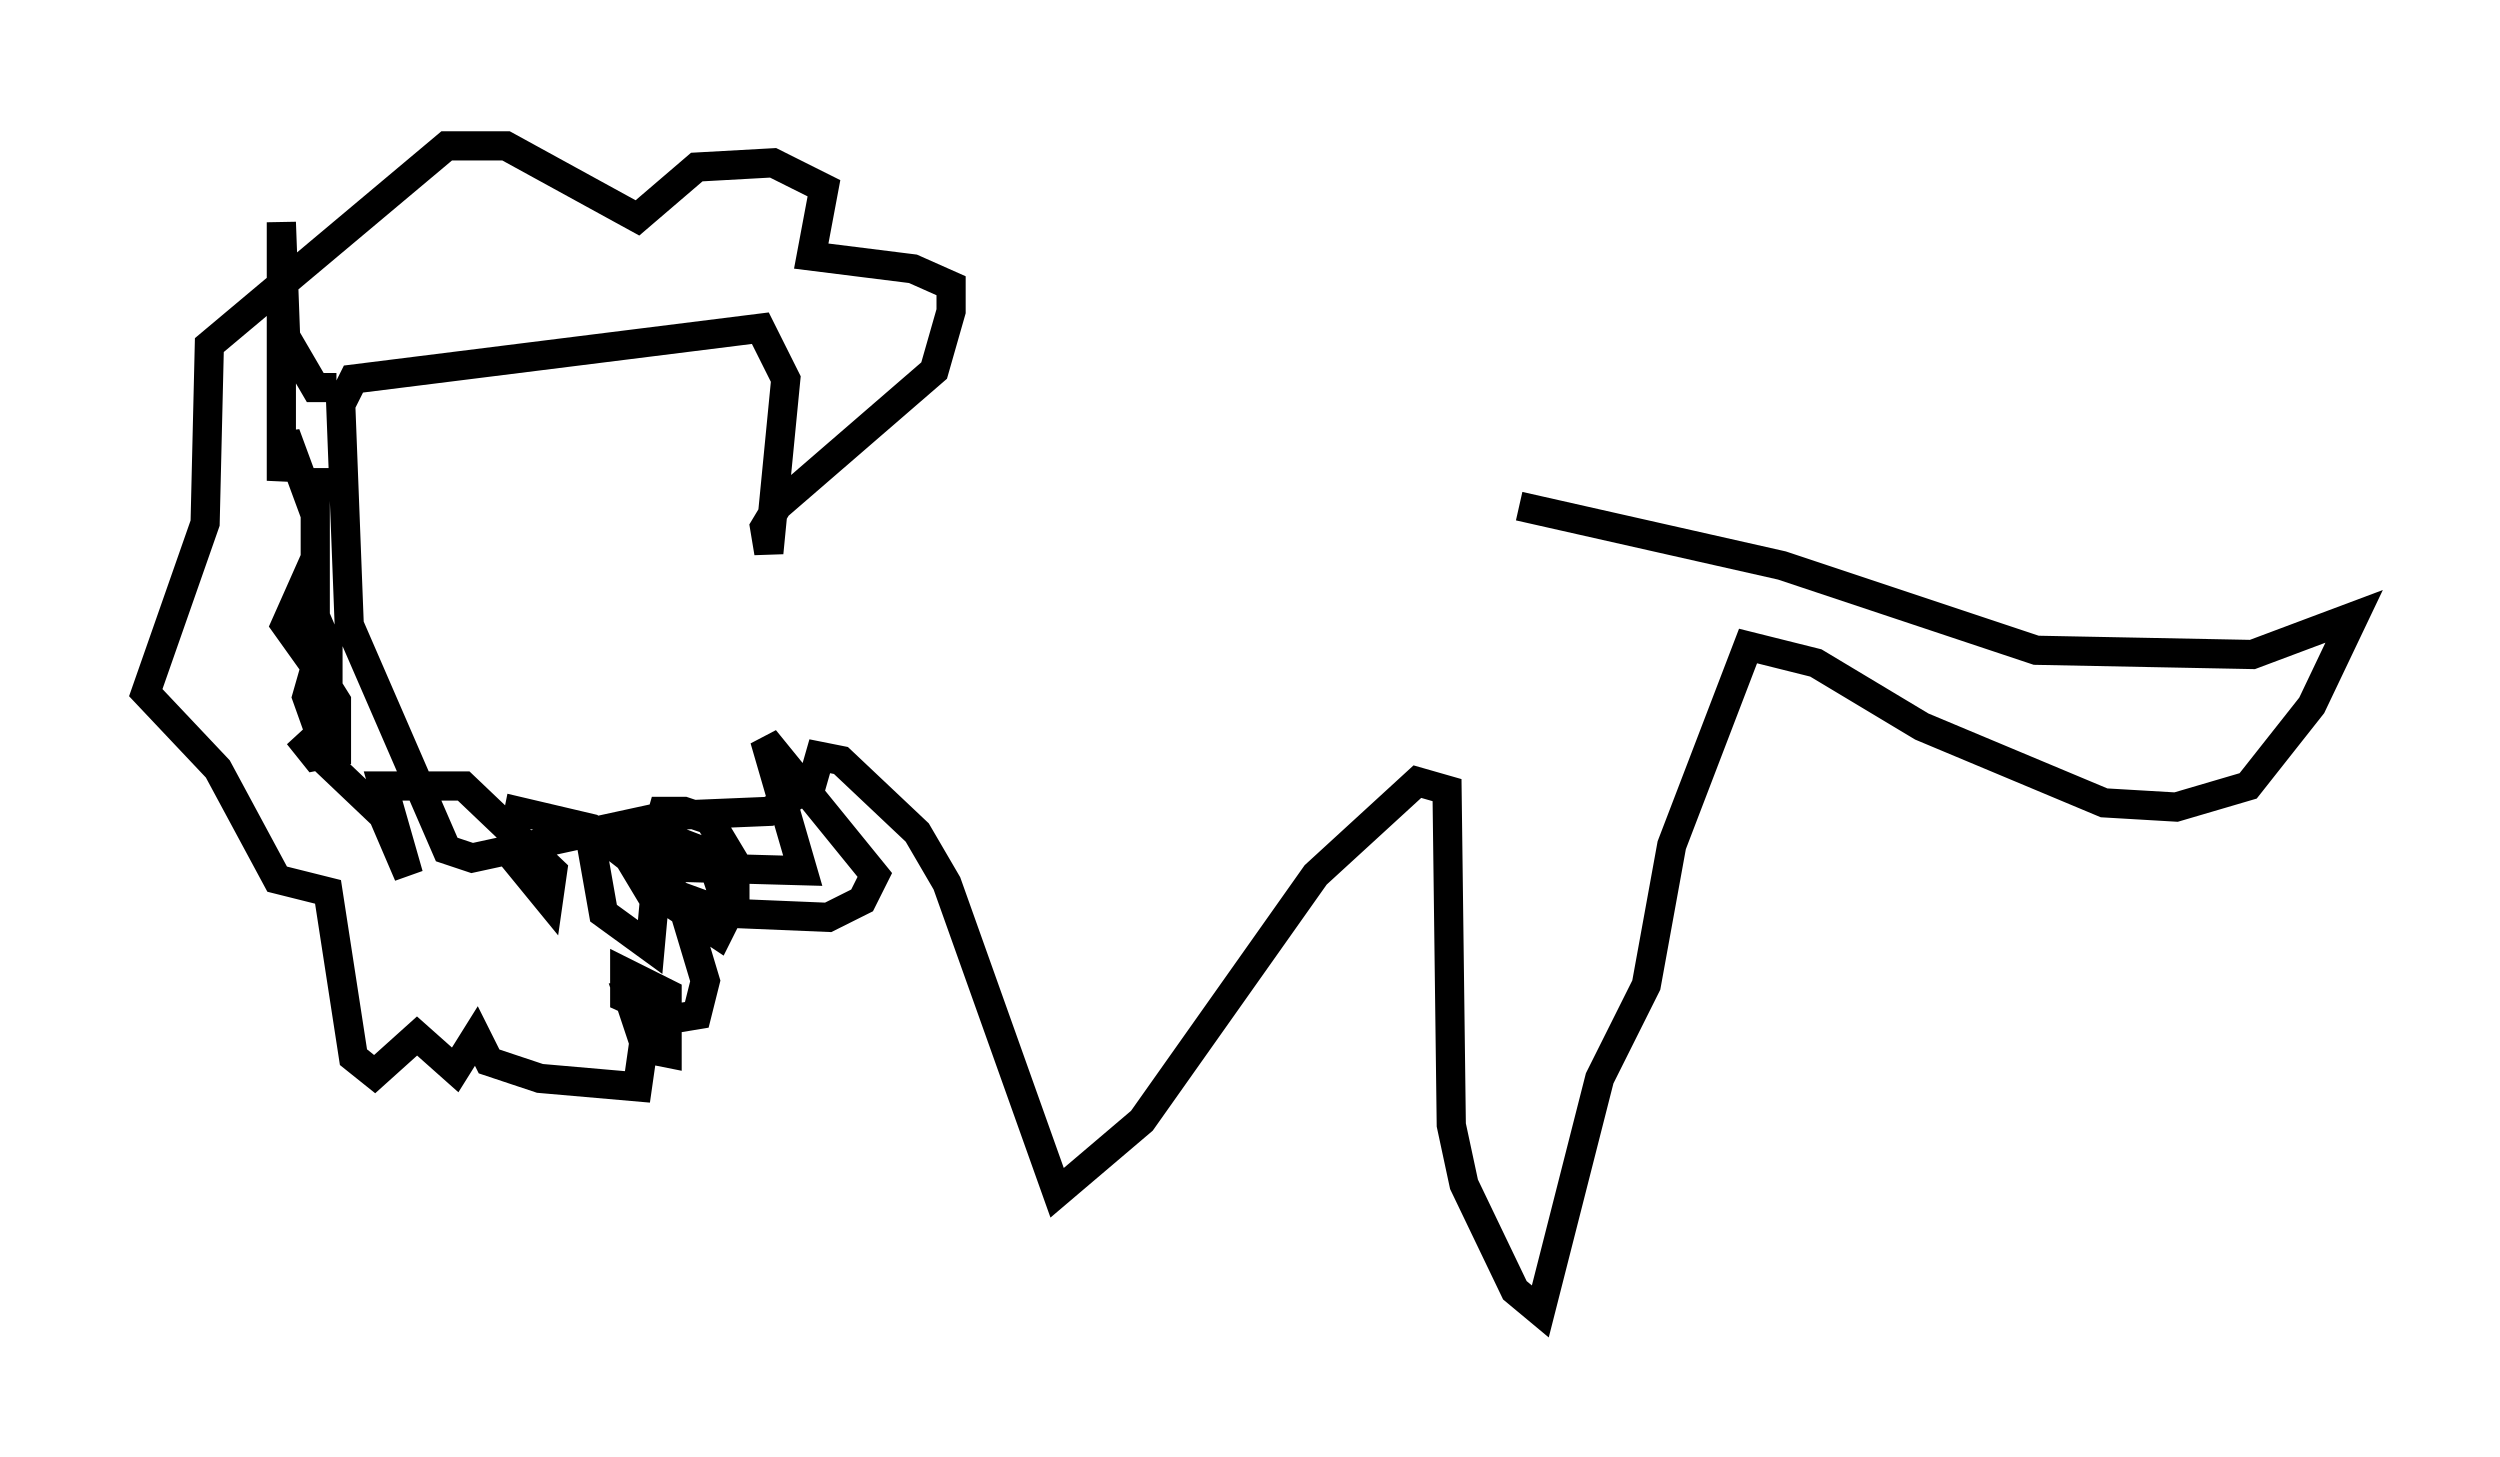 <?xml version="1.0" encoding="utf-8" ?>
<svg baseProfile="full" height="49.944" version="1.1" width="85.676" xmlns="http://www.w3.org/2000/svg" xmlns:ev="http://www.w3.org/2001/xml-events" xmlns:xlink="http://www.w3.org/1999/xlink"><defs /><rect fill="white" height="49.944" width="85.676" x="0" y="0" /><path d="M33.179, 17.637 m18.883, -0.291 l9.006, 2.034 8.715, 2.905 l7.408, 0.145 3.486, -1.307 l-1.453, 3.05 -2.179, 2.76 l-2.469, 0.726 -2.469, -0.145 l-6.246, -2.615 -3.631, -2.179 l-2.324, -0.581 -2.615, 6.827 l-0.872, 4.793 -1.598, 3.196 l-2.034, 7.989 -0.872, -0.726 l-1.743, -3.631 -0.436, -2.034 l-0.145, -11.475 -1.017, -0.291 l-3.486, 3.196 -5.955, 8.425 l-2.905, 2.469 -3.777, -10.603 l-1.017, -1.743 -2.615, -2.469 l-0.726, -0.145 -0.291, 1.017 l-1.453, 0.872 -3.486, 0.145 l-6.682, 1.453 -0.872, -0.291 l-3.341, -7.698 -0.291, -7.553 l0.436, -0.872 13.944, -1.743 l0.872, 1.743 -0.581, 5.955 l-0.145, -0.872 0.436, -0.726 l5.374, -4.648 0.581, -2.034 l0.0, -0.872 -1.307, -0.581 l-3.486, -0.436 0.436, -2.324 l-1.743, -0.872 -2.615, 0.145 l-2.034, 1.743 -4.503, -2.469 l-2.034, 0.0 -8.134, 6.827 l-0.145, 6.101 -2.034, 5.81 l2.469, 2.615 2.034, 3.777 l1.743, 0.436 0.872, 5.665 l0.726, 0.581 1.453, -1.307 l1.307, 1.162 0.726, -1.162 l0.436, 0.872 1.743, 0.581 l3.341, 0.291 0.436, -3.05 l-0.726, 0.0 0.581, 1.743 l0.726, 0.145 0.0, -2.034 l-1.453, -0.726 0.0, 0.872 l1.598, 0.726 0.872, -0.145 l0.291, -1.162 -0.872, -2.905 l1.598, 0.581 3.486, 0.145 l1.162, -0.581 0.436, -0.872 l-3.777, -4.648 1.307, 4.503 l-5.229, -0.145 0.145, 0.872 l2.179, 1.453 0.581, -1.162 l0.0, -1.307 -0.872, -1.453 l-0.872, -0.291 -0.726, 0.0 l-0.581, 2.034 2.324, 1.743 l0.291, -1.017 -0.436, -1.307 l-1.888, -0.726 -2.179, 0.291 l0.436, 2.469 1.598, 1.162 l0.145, -1.598 -0.872, -1.453 l-1.307, -1.017 -2.469, -0.581 l-0.291, 1.453 1.307, 1.598 l0.145, -1.017 -3.05, -2.905 l-2.76, 0.0 0.872, 3.05 l-0.872, -2.034 -2.905, -2.76 l0.581, 0.726 0.726, -0.145 l0.0, -1.743 -0.726, -1.162 l-0.291, 1.017 0.726, 2.034 l0.0, -3.777 -0.872, -2.034 l-0.581, 1.307 0.726, 1.017 l0.291, -1.307 0.0, -5.084 l0.0, 3.196 0.0, -1.598 l-1.017, -2.76 -0.145, 1.598 l0.0, -8.86 0.145, 3.922 l1.017, 1.743 0.726, 0.0 " fill="none" stroke="black" stroke-width="1" /></svg>